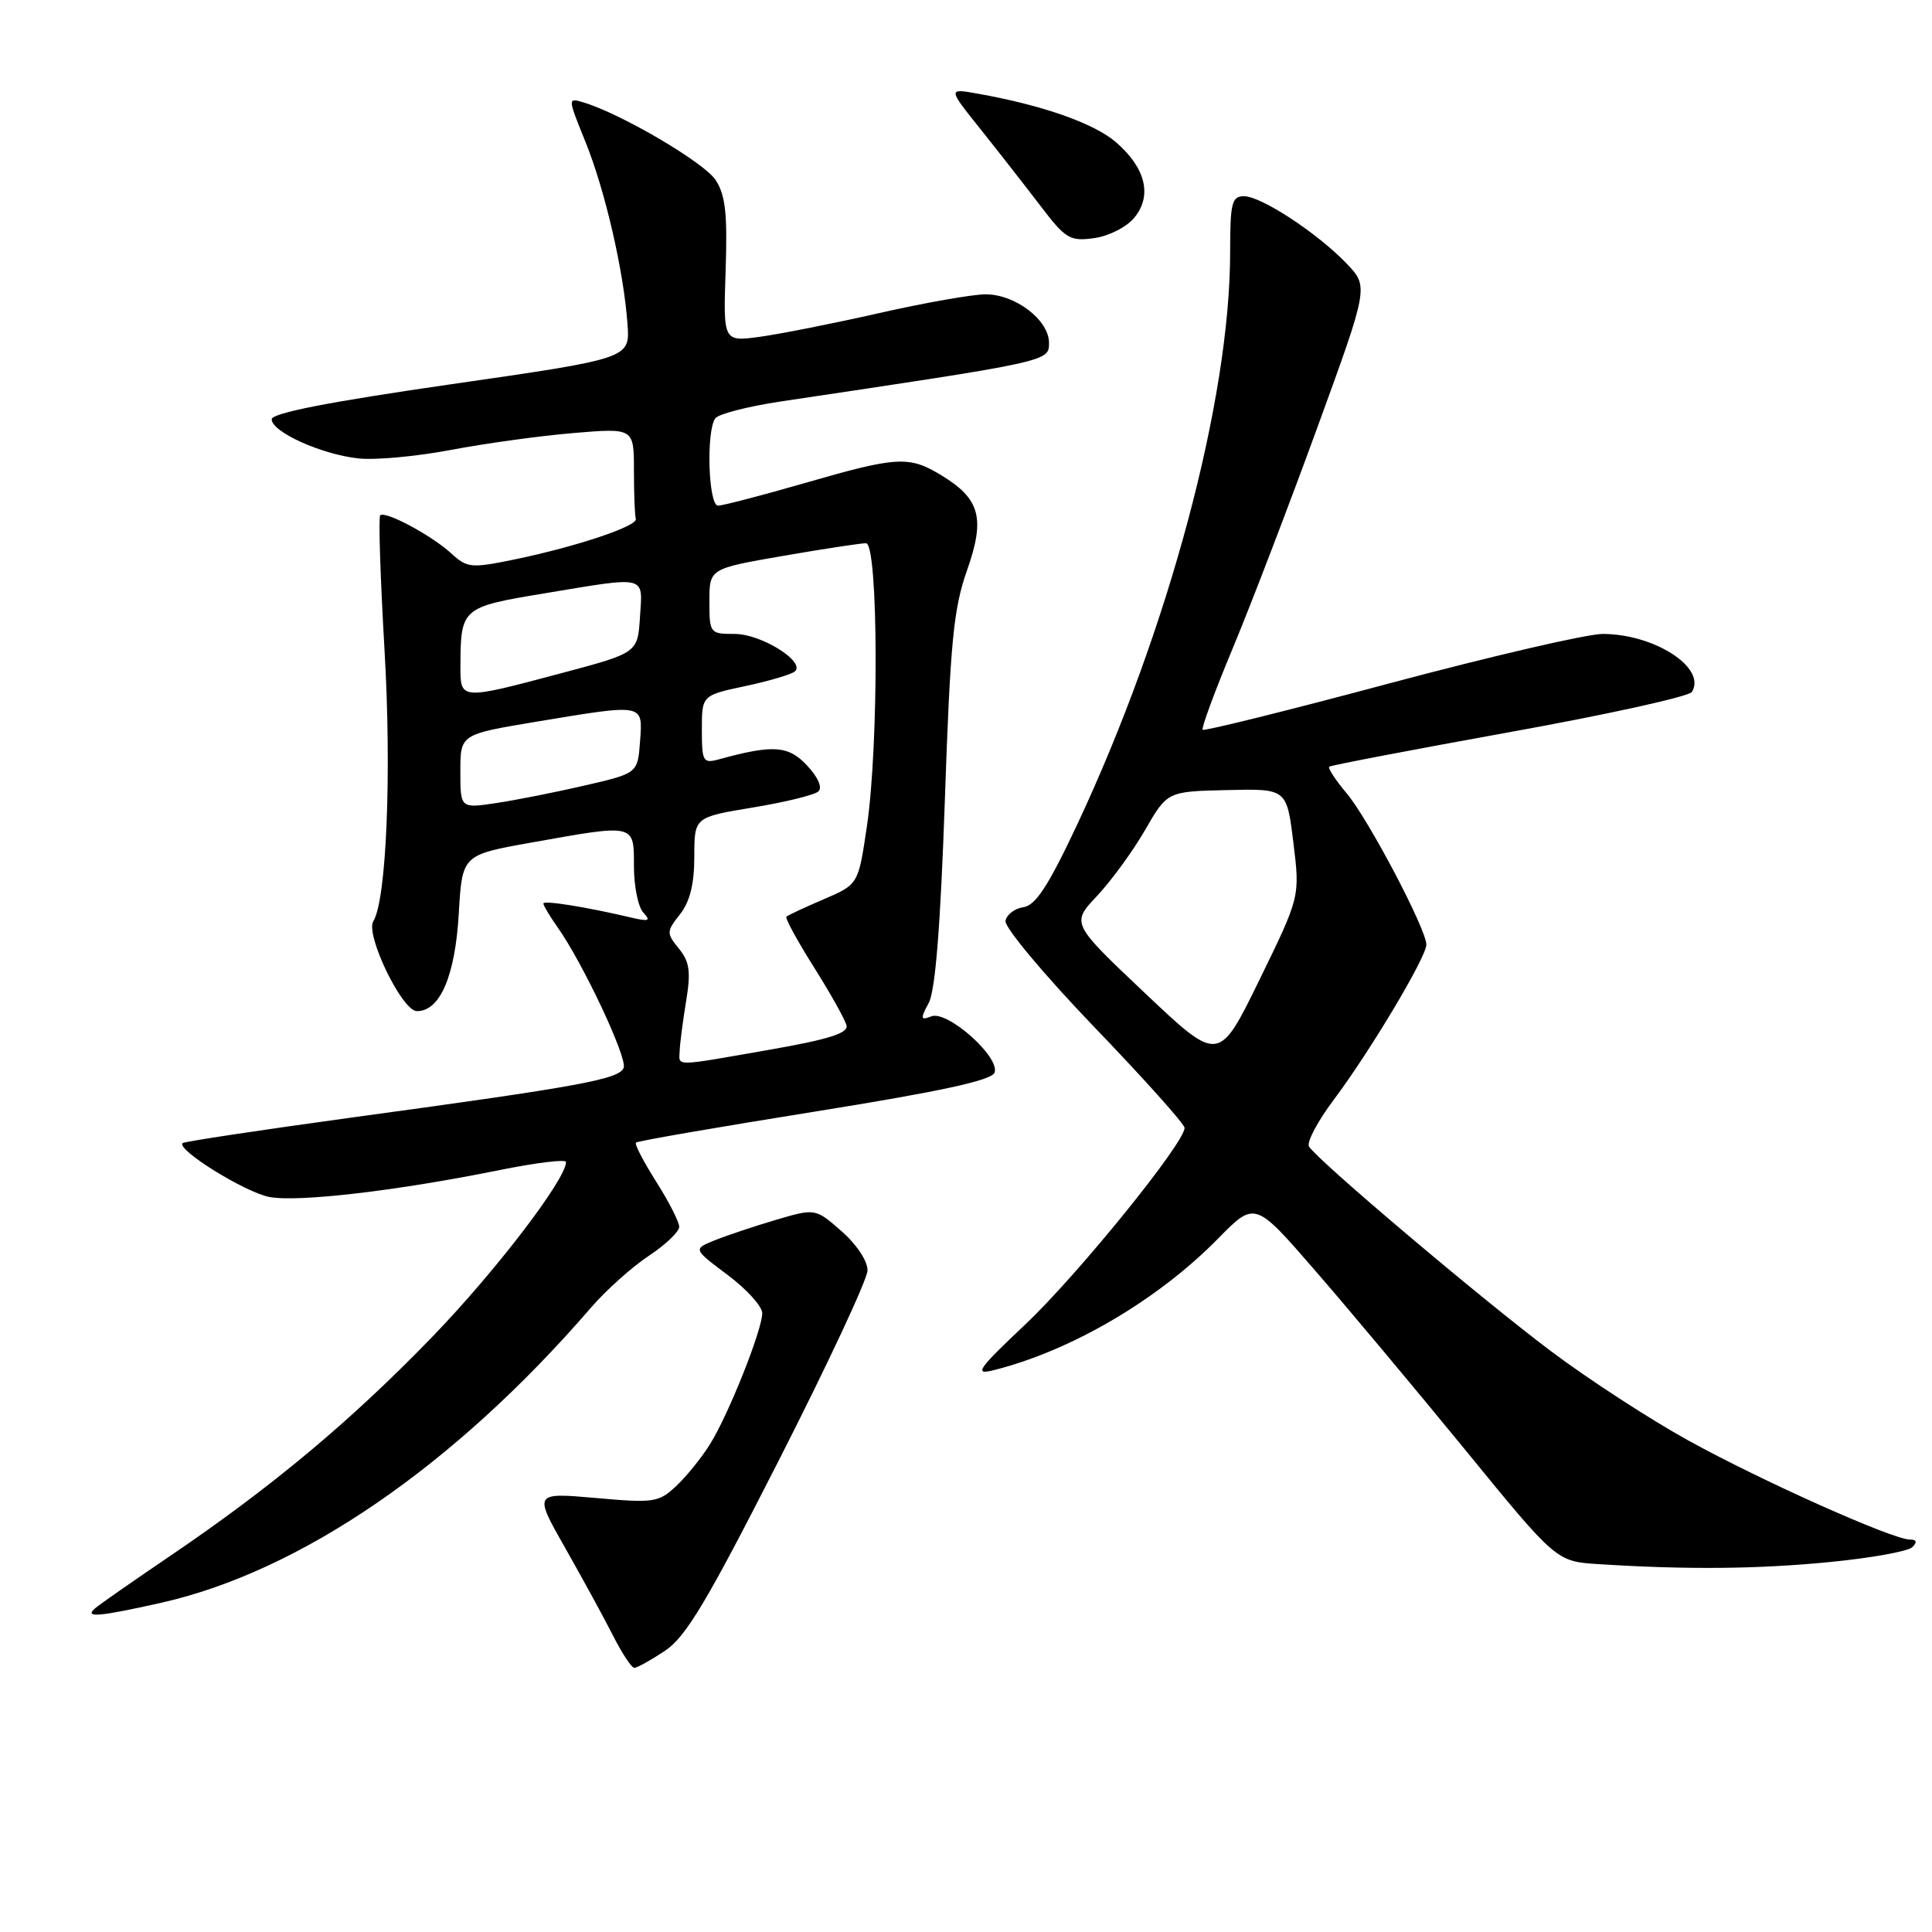 <?xml version="1.0" encoding="UTF-8" standalone="no"?>
<!DOCTYPE svg PUBLIC "-//W3C//DTD SVG 1.1//EN" "http://www.w3.org/Graphics/SVG/1.1/DTD/svg11.dtd" >
<svg xmlns="http://www.w3.org/2000/svg" xmlns:xlink="http://www.w3.org/1999/xlink" version="1.1" viewBox="0 0 256 256">
 <g >
 <path fill="currentColor"
d=" M 88.10 218.75 C 90.87 216.92 93.67 212.23 103.20 193.50 C 109.64 180.85 114.93 169.53 114.95 168.35 C 114.98 167.11 113.53 164.92 111.52 163.15 C 108.04 160.10 108.04 160.10 102.77 161.65 C 99.87 162.51 96.23 163.73 94.67 164.36 C 91.84 165.51 91.84 165.51 96.42 168.94 C 98.94 170.83 101.00 173.10 101.00 174.00 C 101.00 176.21 96.58 187.32 94.12 191.30 C 93.02 193.08 91.00 195.59 89.63 196.88 C 87.28 199.09 86.67 199.18 78.93 198.49 C 70.72 197.77 70.72 197.77 74.90 205.13 C 77.20 209.19 80.06 214.41 81.24 216.75 C 82.43 219.09 83.69 221.00 84.05 221.00 C 84.41 221.00 86.23 219.99 88.10 218.75 Z  M 21.30 212.39 C 39.79 208.24 60.18 194.26 78.29 173.29 C 80.29 170.97 83.74 167.88 85.96 166.41 C 88.18 164.94 90.00 163.21 90.00 162.56 C 90.00 161.92 88.63 159.23 86.95 156.58 C 85.27 153.93 84.06 151.60 84.27 151.40 C 84.47 151.19 95.12 149.35 107.93 147.30 C 124.64 144.62 131.39 143.16 131.78 142.13 C 132.56 140.10 125.55 133.85 123.42 134.67 C 121.96 135.23 121.92 135.02 123.06 132.90 C 123.94 131.27 124.62 122.68 125.20 106.00 C 125.91 85.14 126.35 80.63 128.12 75.62 C 130.57 68.69 129.89 66.12 124.77 63.00 C 120.46 60.37 118.91 60.46 106.66 64.00 C 100.95 65.65 95.76 67.00 95.14 67.00 C 93.87 67.00 93.55 57.19 94.77 55.44 C 95.17 54.86 99.10 53.85 103.50 53.19 C 139.10 47.88 139.00 47.90 139.00 45.44 C 139.00 42.41 134.55 39.00 130.60 39.00 C 128.87 39.00 122.52 40.12 116.48 41.49 C 110.44 42.86 103.32 44.27 100.67 44.63 C 95.83 45.28 95.83 45.28 96.15 35.82 C 96.40 28.33 96.13 25.84 94.82 23.85 C 93.30 21.53 82.34 15.09 77.35 13.58 C 75.20 12.93 75.20 12.93 77.59 18.83 C 80.20 25.30 82.66 35.98 83.15 43.00 C 83.47 47.50 83.47 47.50 59.74 50.92 C 43.65 53.24 36.00 54.73 36.00 55.56 C 36.00 57.23 42.56 60.20 47.46 60.74 C 49.68 60.99 55.20 60.48 59.73 59.62 C 64.25 58.76 71.56 57.75 75.98 57.38 C 84.00 56.71 84.00 56.71 84.00 62.36 C 84.00 65.46 84.11 68.34 84.25 68.75 C 84.56 69.69 76.43 72.42 68.27 74.11 C 62.40 75.32 61.92 75.27 59.77 73.31 C 57.16 70.92 51.02 67.64 50.38 68.29 C 50.13 68.53 50.40 76.55 50.95 86.11 C 51.91 102.42 51.21 119.23 49.47 122.06 C 48.37 123.82 53.27 133.96 55.23 133.98 C 58.30 134.01 60.31 129.34 60.79 121.06 C 61.24 113.28 61.24 113.28 70.43 111.64 C 84.24 109.17 84.00 109.12 84.00 114.80 C 84.00 117.44 84.56 120.20 85.25 120.93 C 86.28 122.02 85.98 122.14 83.58 121.57 C 77.71 120.18 72.00 119.27 72.00 119.72 C 72.00 119.98 72.84 121.39 73.87 122.85 C 77.23 127.59 83.15 140.18 82.64 141.49 C 82.06 143.00 76.92 143.95 47.04 148.02 C 34.69 149.71 24.41 151.26 24.20 151.47 C 23.34 152.33 32.49 158.00 35.71 158.61 C 39.53 159.32 52.63 157.79 66.25 155.03 C 71.06 154.06 75.00 153.58 75.00 153.97 C 75.00 156.27 65.57 168.58 57.21 177.21 C 46.44 188.33 36.04 197.02 22.50 206.20 C 17.55 209.56 13.07 212.68 12.55 213.15 C 11.16 214.39 13.13 214.22 21.30 212.39 Z  M 242.44 206.98 C 247.91 206.45 252.84 205.56 253.39 205.01 C 254.07 204.33 253.96 204.00 253.07 204.00 C 250.80 204.00 233.42 196.23 223.73 190.88 C 218.65 188.08 210.45 182.75 205.50 179.03 C 196.31 172.13 174.58 153.76 173.45 151.92 C 173.11 151.37 174.59 148.57 176.74 145.71 C 181.54 139.31 189.00 126.82 189.00 125.17 C 189.00 123.13 181.31 108.52 178.44 105.12 C 176.96 103.36 175.92 101.77 176.13 101.59 C 176.33 101.41 187.07 99.36 200.00 97.02 C 212.93 94.69 223.81 92.29 224.18 91.69 C 226.18 88.51 219.24 84.00 212.35 84.00 C 210.30 84.00 197.63 86.94 184.18 90.53 C 170.74 94.13 159.57 96.90 159.36 96.70 C 159.16 96.49 160.95 91.64 163.34 85.91 C 165.73 80.18 170.76 67.06 174.52 56.74 C 181.36 37.98 181.36 37.98 178.43 34.92 C 174.56 30.88 167.12 26.00 164.83 26.00 C 163.22 26.00 163.00 26.90 163.00 33.40 C 163.00 52.93 154.86 83.39 142.76 109.20 C 138.95 117.32 137.23 119.97 135.63 120.20 C 134.47 120.36 133.39 121.18 133.23 122.02 C 133.07 122.85 138.34 129.15 144.93 136.02 C 151.53 142.88 156.94 148.92 156.96 149.44 C 157.04 151.36 142.76 168.99 135.82 175.53 C 129.61 181.39 129.03 182.21 131.57 181.58 C 141.84 179.04 153.40 172.27 161.39 164.13 C 166.28 159.15 166.28 159.15 174.24 168.33 C 178.62 173.37 187.61 184.12 194.22 192.20 C 206.23 206.91 206.23 206.91 211.87 207.26 C 223.53 208.00 232.81 207.92 242.44 206.98 Z  M 150.31 28.84 C 152.70 25.92 151.81 22.26 147.89 18.86 C 144.98 16.34 138.16 13.94 129.55 12.41 C 125.59 11.70 125.59 11.70 129.91 17.10 C 132.28 20.07 135.86 24.65 137.86 27.27 C 141.21 31.67 141.77 32.00 145.00 31.55 C 146.94 31.28 149.31 30.07 150.31 28.84 Z  M 90.06 139.25 C 90.09 138.29 90.48 135.33 90.91 132.68 C 91.56 128.77 91.38 127.45 89.96 125.70 C 88.29 123.64 88.30 123.43 90.11 121.14 C 91.42 119.47 92.00 117.12 92.00 113.51 C 92.00 108.28 92.00 108.28 99.75 107.00 C 104.01 106.30 107.92 105.34 108.44 104.87 C 109.00 104.37 108.40 102.99 106.94 101.43 C 104.46 98.78 102.44 98.64 95.25 100.62 C 93.16 101.19 93.00 100.92 93.00 96.69 C 93.00 92.14 93.00 92.14 98.75 90.91 C 101.91 90.24 104.87 89.36 105.32 88.97 C 106.79 87.70 100.86 84.00 97.37 84.00 C 94.06 84.00 94.00 83.92 94.00 79.67 C 94.00 75.35 94.00 75.35 103.75 73.66 C 109.11 72.73 114.06 71.98 114.75 71.98 C 116.39 72.00 116.47 98.74 114.86 109.55 C 113.73 117.19 113.73 117.19 109.14 119.16 C 106.61 120.24 104.39 121.28 104.20 121.47 C 104.01 121.66 105.65 124.67 107.85 128.16 C 110.05 131.65 111.99 135.12 112.17 135.88 C 112.42 136.90 109.78 137.73 102.00 139.09 C 89.06 141.35 89.99 141.34 90.06 139.25 Z  M 61.00 102.21 C 61.00 97.31 61.00 97.31 70.95 95.65 C 85.48 93.24 85.17 93.18 84.81 98.23 C 84.50 102.46 84.50 102.46 77.50 104.08 C 73.65 104.97 68.36 106.02 65.75 106.41 C 61.00 107.12 61.00 107.12 61.00 102.21 Z  M 61.01 88.25 C 61.04 80.57 61.18 80.44 72.03 78.64 C 85.89 76.34 85.16 76.16 84.80 81.75 C 84.50 86.50 84.50 86.50 74.50 89.17 C 60.94 92.78 61.00 92.79 61.01 88.25 Z  M 151.72 131.60 C 141.94 122.35 141.94 122.35 145.36 118.72 C 147.24 116.72 150.11 112.79 151.73 109.98 C 154.68 104.87 154.68 104.87 162.59 104.69 C 170.50 104.50 170.50 104.50 171.38 111.66 C 172.26 118.82 172.26 118.82 166.88 129.84 C 161.50 140.85 161.50 140.85 151.72 131.60 Z "/>
</g>
</svg>